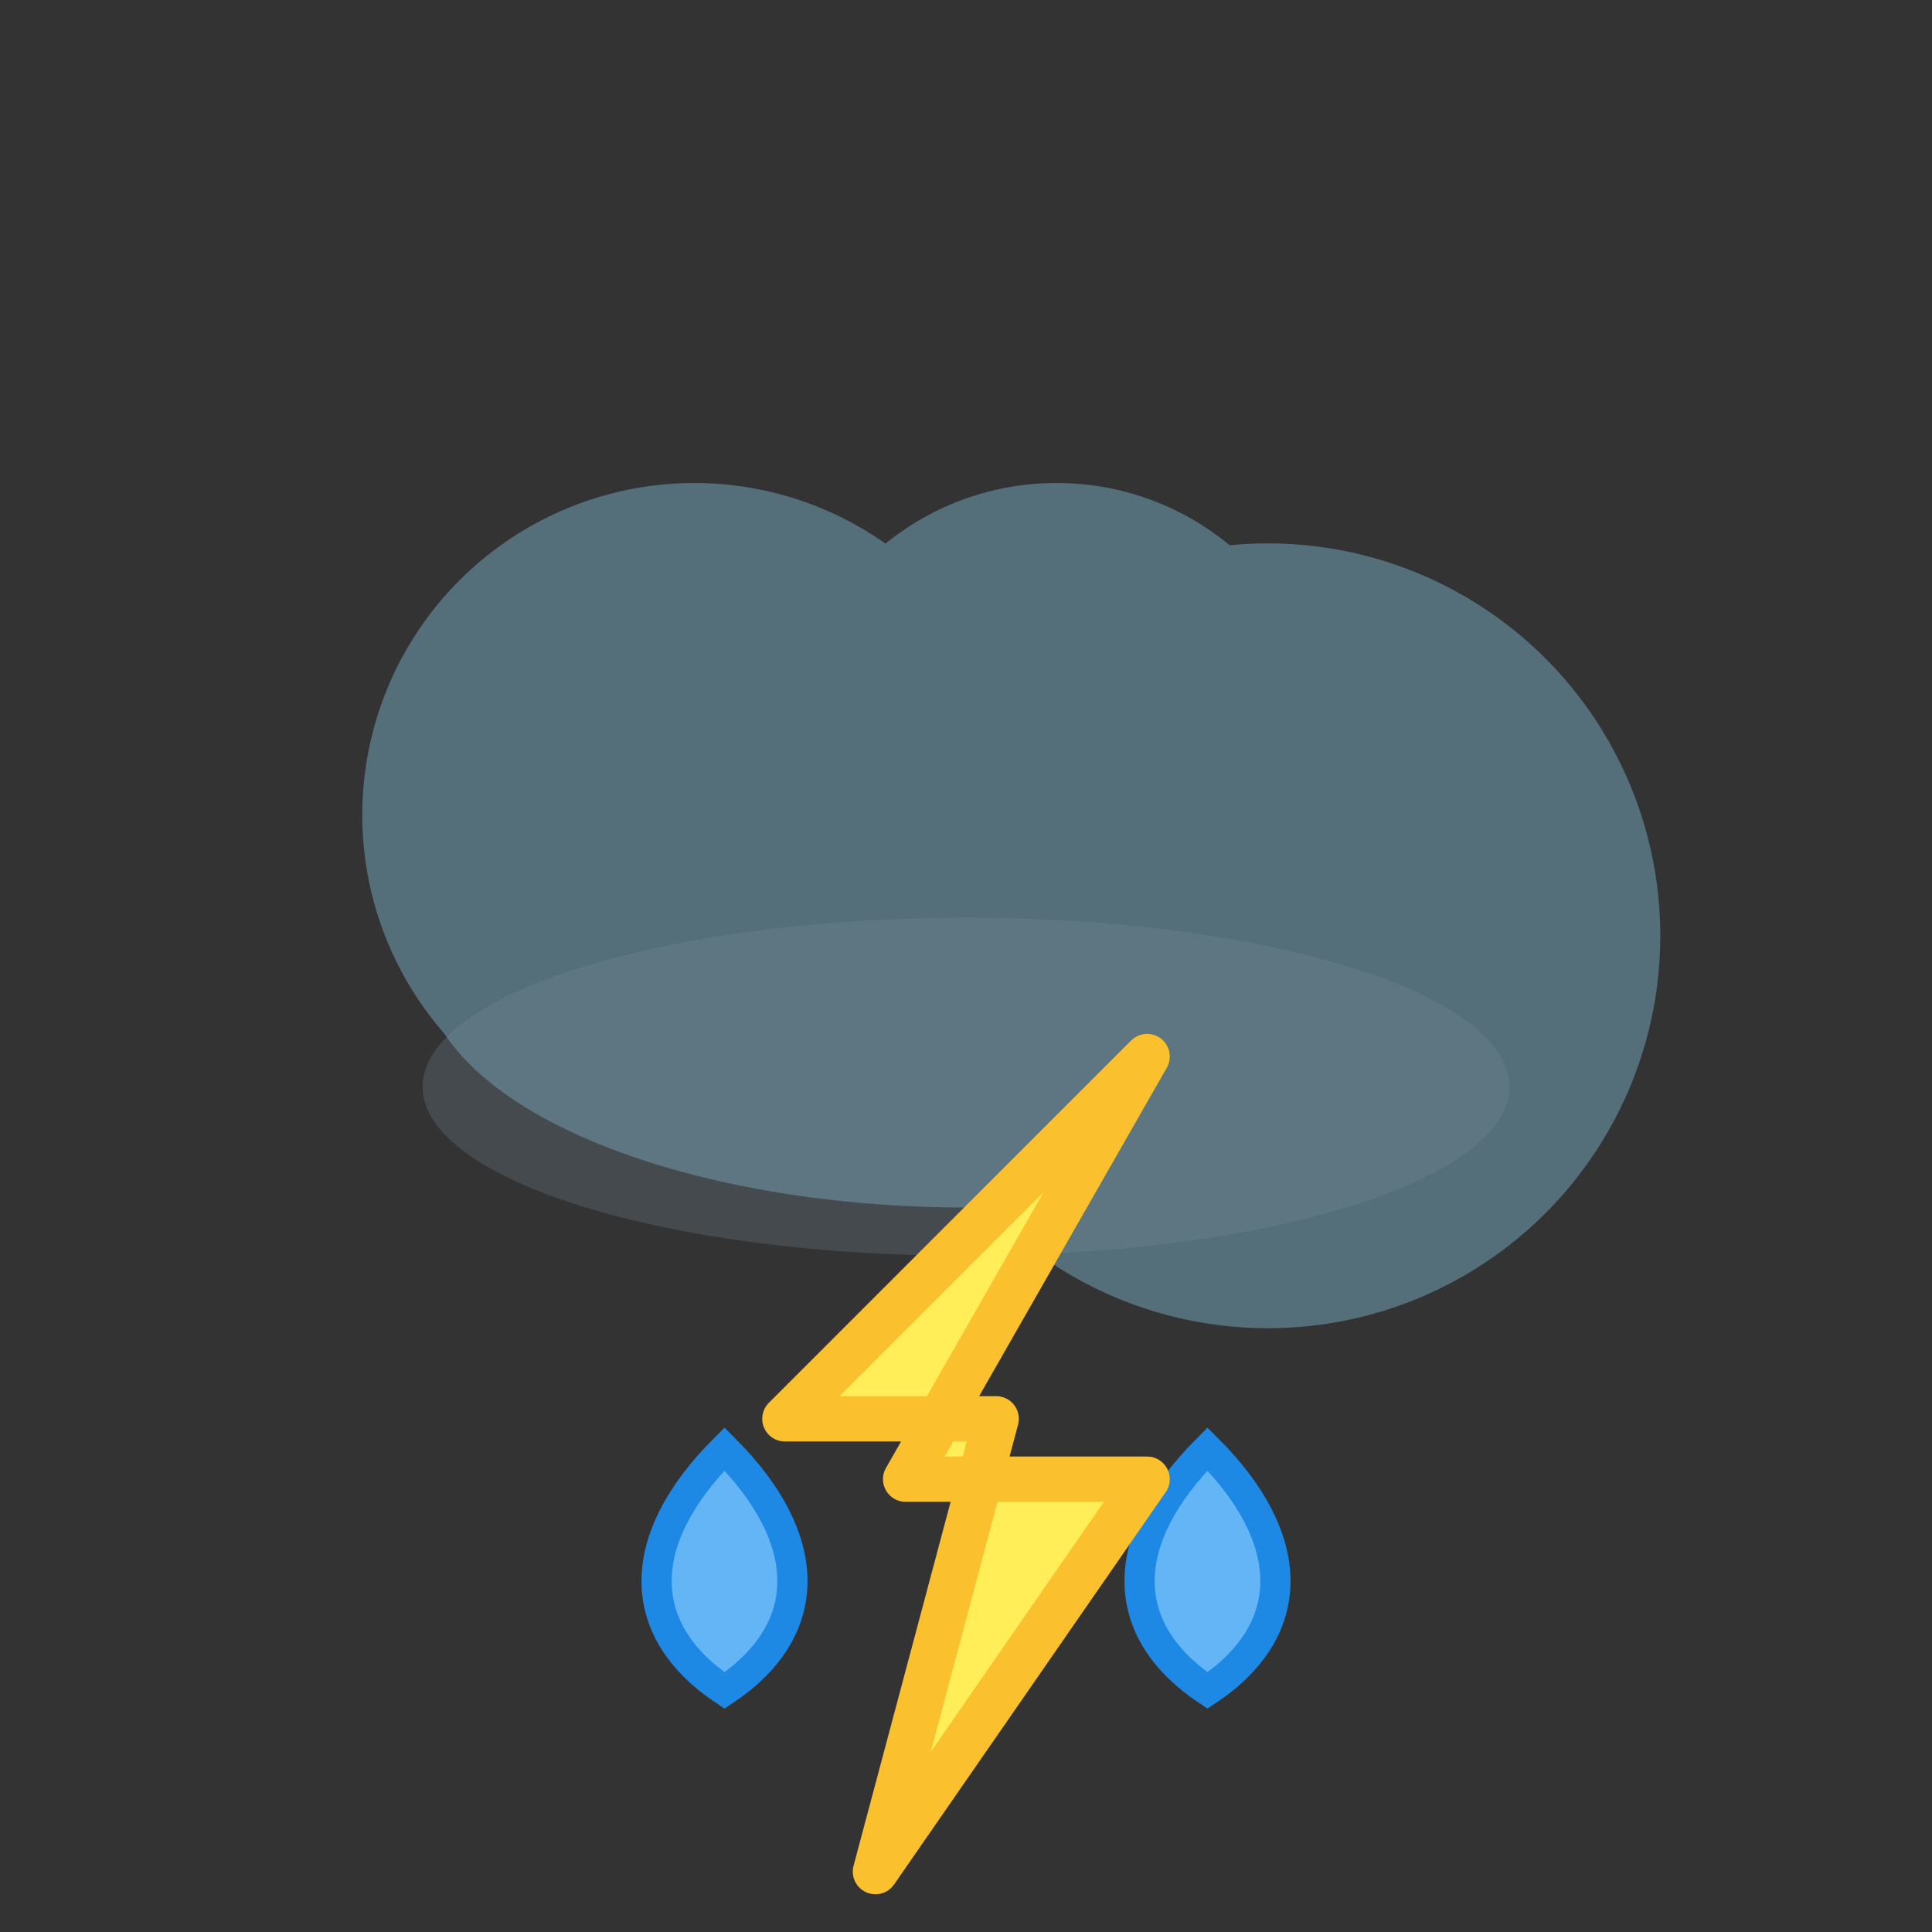 <?xml version="1.0" encoding="UTF-8"?>
<svg xmlns="http://www.w3.org/2000/svg" viewBox="0 0 128 128">

    <rect x="0" y="0" width="128" height="128" fill="#333333" stroke="none"/>

    <g>
      <ellipse cx="64" cy="64" rx="36.0" ry="16.0" fill="#546E7A"/>
      <circle cx="46.0" cy="54.0" r="22.0" fill="#546E7A"/>
      <circle cx="70.0" cy="50.0" r="18.0" fill="#546E7A"/>
      <circle cx="84.0" cy="62.0" r="26.0" fill="#546E7A"/>
      <!-- subtle bottom shadow -->
      <ellipse cx="64" cy="72.0" rx="36.0" ry="11.2" fill="#78909C" opacity="0.25"/>
    </g>
    <path d="M 48 96.0 C 42.0 102.0, 42.0 108.0, 48 112.0 C 54.0 108.0, 54.0 102.0, 48 96.0 Z" fill="#64B5F6" stroke="#1E88E5" stroke-width="2"/><path d="M 80 96.0 C 74.0 102.0, 74.0 108.0, 80 112.0 C 86.0 108.0, 86.0 102.0, 80 96.0 Z" fill="#64B5F6" stroke="#1E88E5" stroke-width="2"/><path d="M76 70 L60 98 L76 98 L58 124 L66 94 L52 94 Z" fill="#FFEE58" stroke="#FBC02D" stroke-width="3" stroke-linejoin="round"/>
</svg>